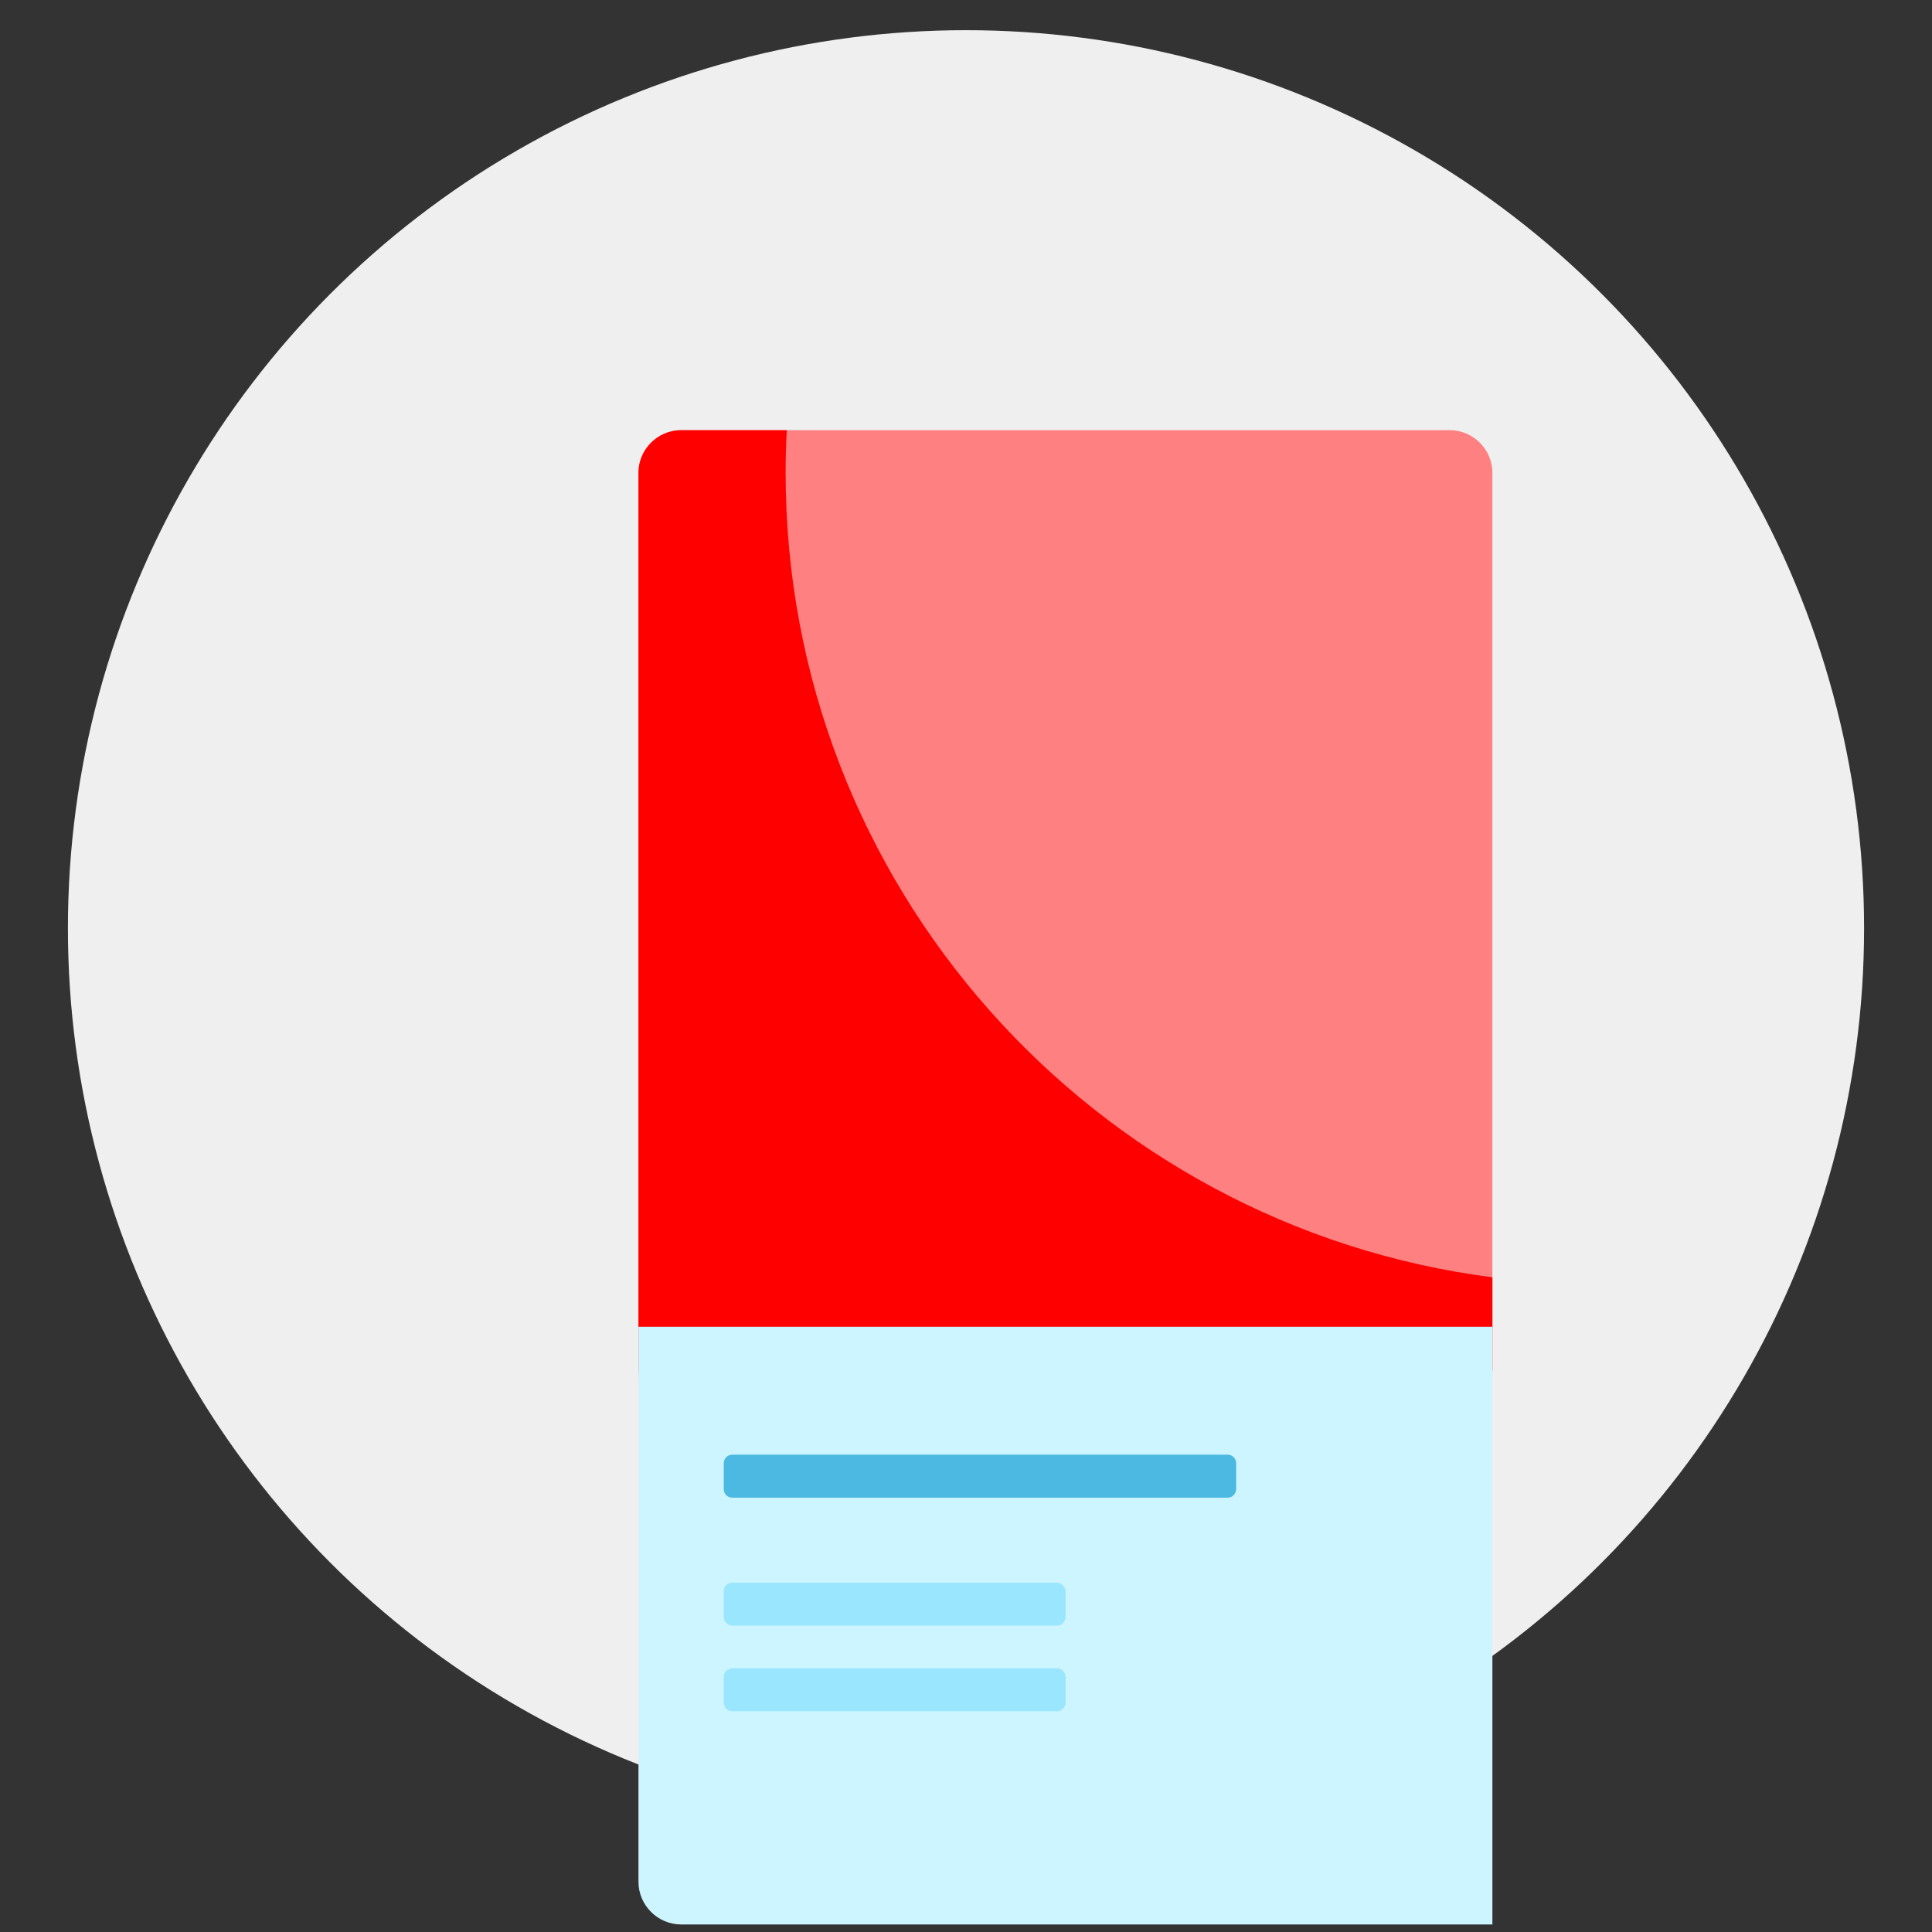 <?xml version="1.0" encoding="utf-8"?>
<!-- Generator: Adobe Illustrator 21.0.0, SVG Export Plug-In . SVG Version: 6.00 Build 0)  -->
<svg version="1.1" id="Capa_1" xmlns="http://www.w3.org/2000/svg" xmlns:xlink="http://www.w3.org/1999/xlink" x="0px" y="0px"
	 viewBox="0 0 512 512" style="enable-background:new 0 0 512 512;" xml:space="preserve">
<rect x="0" y="0" width="512" height="512" fill="#333333" stroke="none"/>
<style type="text/css">
	.st0{fill:#EFEFEF;}
	.st1{fill:#FF8080;}
	.st2{fill:#FF0000;}
	.st3{fill:#CDF5FF;}
	.st4{fill:#4BB9E1;}
	.st5{fill:#9BE6FF;}
</style>
<circle class="st0" cx="256" cy="246" r="238"/>
<g>
	<path class="st1" d="M180.5,114h203.7c6.2,0,11.3,5.1,11.3,11.3v237.6c0,6.2-5.1,11.3-11.3,11.3H180.5c-6.2,0-11.3-5.1-11.3-11.3
		V125.3C169.2,119.1,174.3,114,180.5,114z"/>
	<path class="st2" d="M395.5,338.5v24.4c0,6.2-5.1,11.3-11.3,11.3H180.5c-6.2,0-11.3-5.1-11.3-11.3V125.3c0-6.2,5.1-11.3,11.3-11.3
		h28c-0.2,3.7-0.3,7.5-0.3,11.3C208.2,234.6,289.9,324.9,395.5,338.5z"/>
	<path class="st3" d="M169.2,351.6h226.3V510h-215c-6.2,0-11.3-5.1-11.3-11.3V351.6z"/>
	<path class="st4" d="M325.4,396.9H194.1c-1.3,0-2.3-1-2.3-2.3v-6.8c0-1.3,1-2.3,2.3-2.3h131.2c1.3,0,2.3,1,2.3,2.3v6.8
		C327.6,395.8,326.6,396.9,325.4,396.9z"/>
	<path class="st5" d="M282.4,421.7v6.8c0,1.3-1,2.3-2.3,2.3h-86c-1.2,0-2.3-1-2.3-2.3v-6.8c0-1.3,1-2.3,2.3-2.3h86
		C281.3,419.5,282.4,420.5,282.4,421.7z M280.1,442.1h-86c-1.2,0-2.3,1-2.3,2.3v6.8c0,1.3,1,2.3,2.3,2.3h86c1.2,0,2.3-1,2.3-2.3
		v-6.8C282.4,443.1,281.3,442.1,280.1,442.1z"/>
</g>
</svg>
